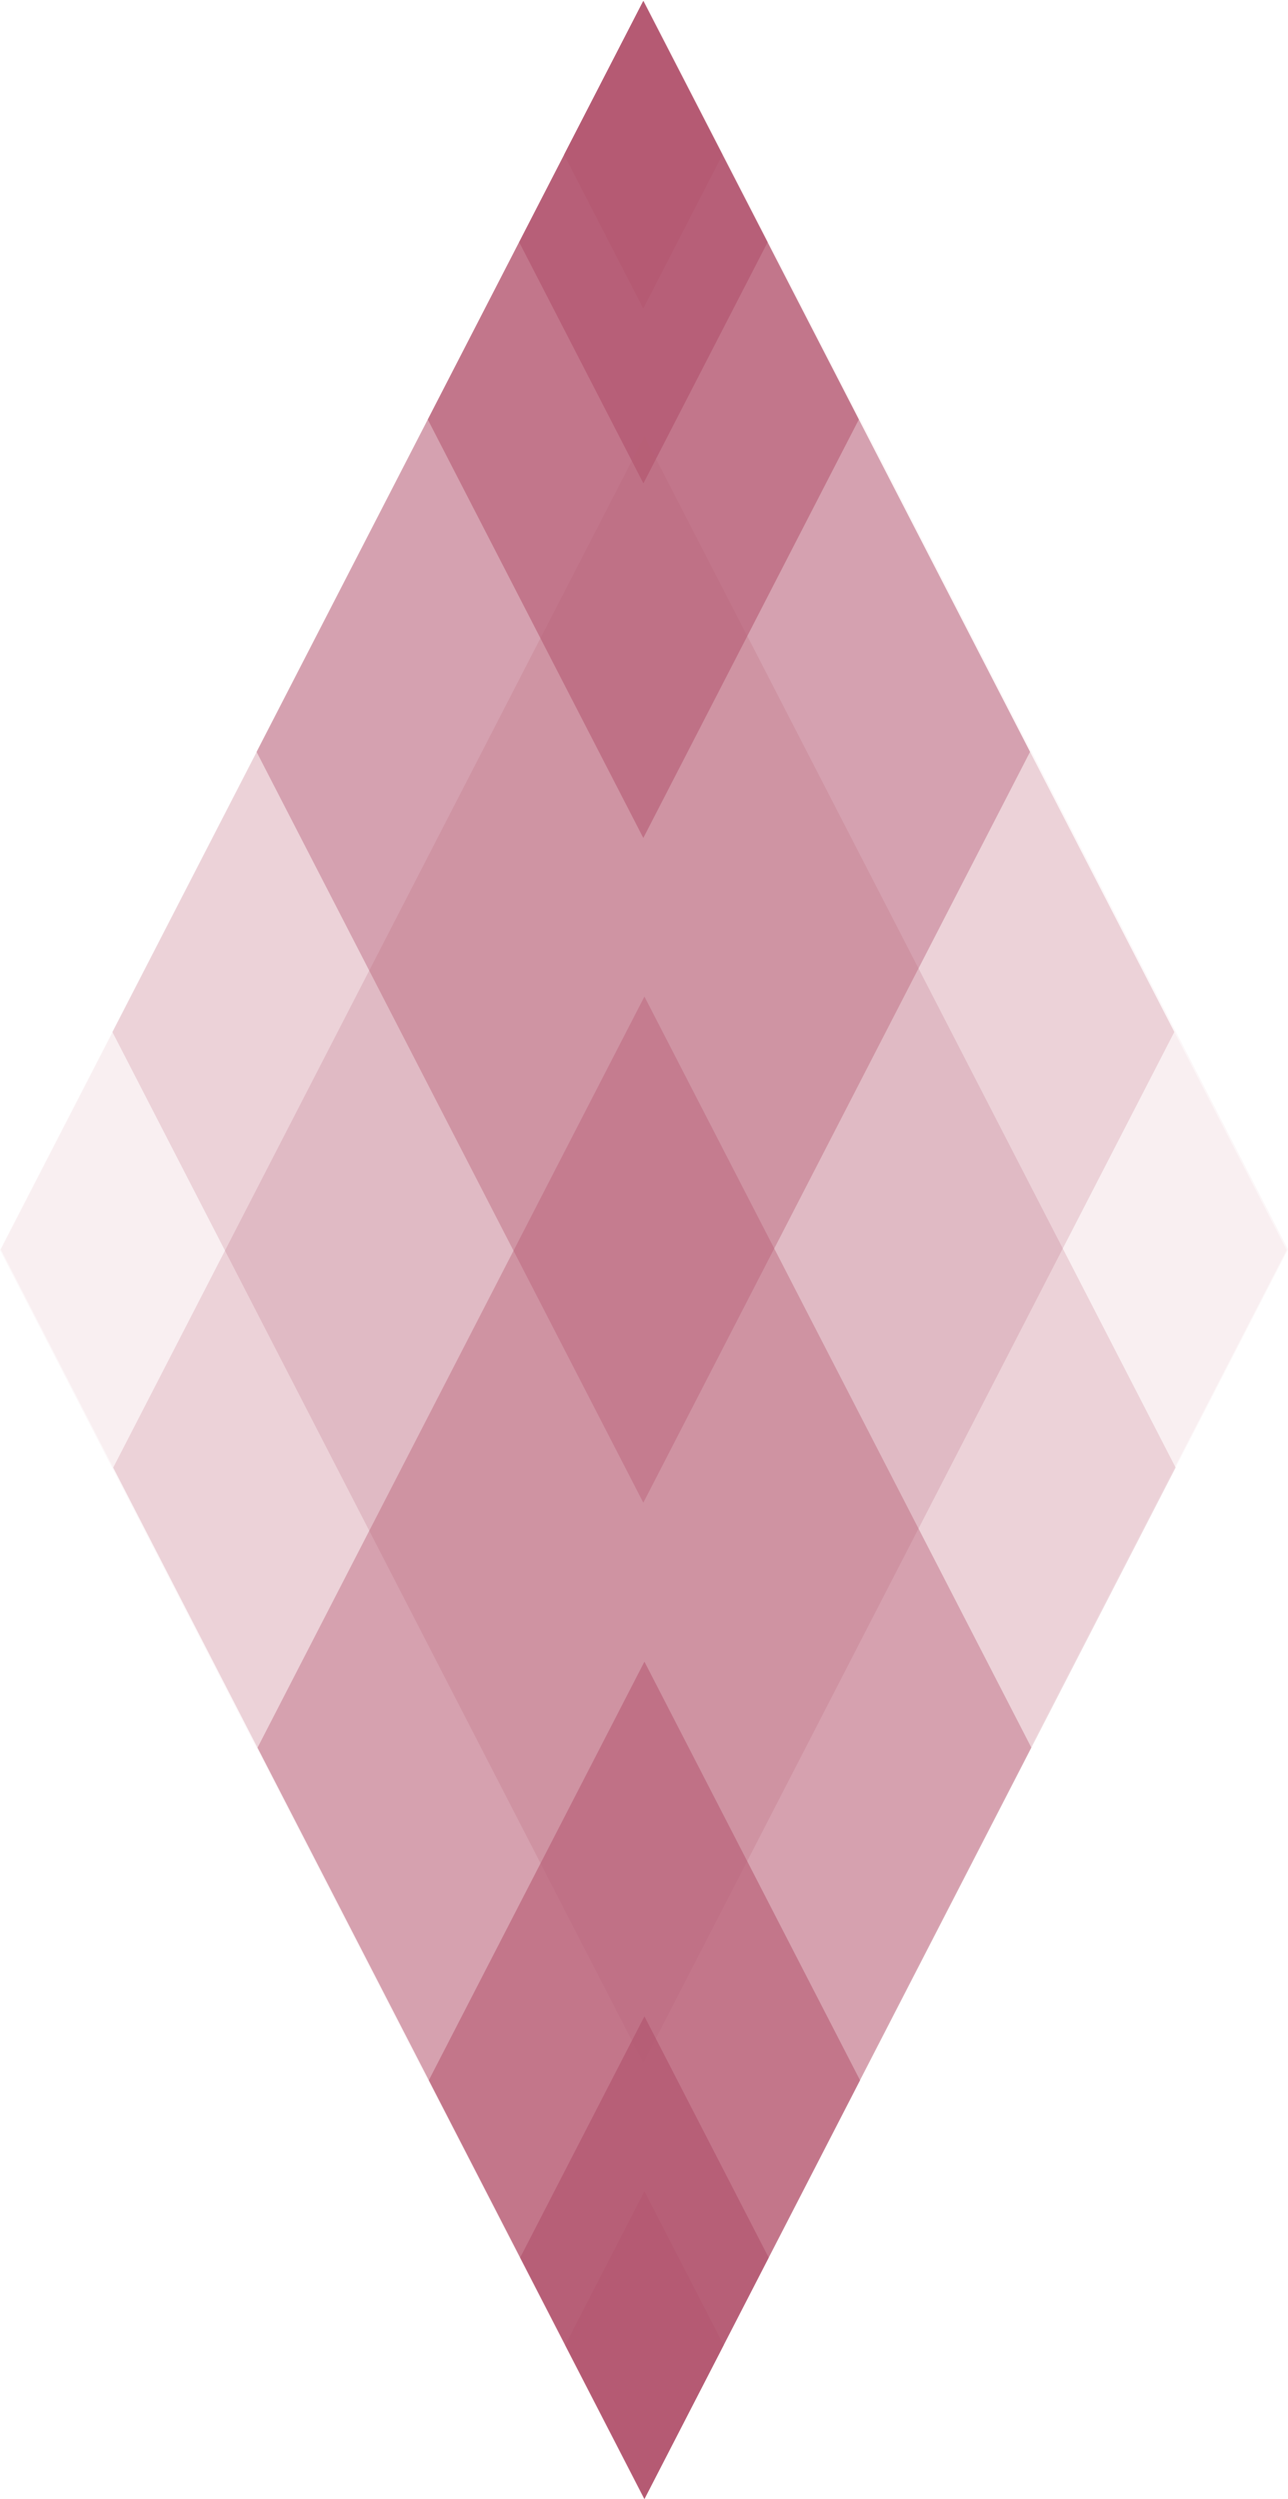 <svg xmlns="http://www.w3.org/2000/svg" width="39.132" height="75.917" viewBox="0 0 39.132 75.917"><defs><style>.a,.b,.c,.d,.e,.f{fill:#b55a74;}.b{opacity:0.8;}.c{opacity:0.6;}.d{opacity:0.4;}.e{opacity:0.2;}.f{opacity:0.05;}</style></defs><g transform="translate(-552.764 -138.191)"><path class="a" d="M603.145,324.156l-2.407,4.672,2.407,4.672,2.407-4.672Z" transform="translate(-30.802 -119.398)"/><path class="b" d="M600.69,309.314l-3.775,7.329,3.775,7.329,3.775-7.329Z" transform="translate(-28.347 -109.869)"/><path class="c" d="M595.712,279.211l-6.551,12.717,6.551,12.717,6.551-12.717Z" transform="translate(-23.369 -90.541)"/><path class="d" d="M586.378,222.766l-11.755,22.819L586.378,268.4l11.755-22.819Z" transform="translate(-14.035 -54.301)"/><path class="e" d="M578.515,175.22l-16.139,31.329,16.139,31.329,16.139-31.329Z" transform="translate(-6.172 -23.774)"/><path class="f" d="M572.392,138.191l-19.553,37.956L572.392,214.1l19.553-37.956Z" transform="translate(-0.049)"/><path class="a" d="M603.05,147.623l2.406-4.671-2.406-4.671-2.406,4.671Z" transform="translate(-30.742 -0.059)"/><path class="b" d="M600.6,152.934l3.774-7.326-3.774-7.326-3.774,7.326Z" transform="translate(-28.288 -0.059)"/><path class="c" d="M595.621,163.706l6.548-12.712-6.548-12.712-6.548,12.712Z" transform="translate(-23.312 -0.059)"/><path class="d" d="M586.29,183.9l11.75-22.81-11.75-22.81-11.75,22.81Z" transform="translate(-13.981 -0.059)"/><path class="e" d="M578.43,200.916,594.563,169.6,578.43,138.282,562.3,169.6Z" transform="translate(-6.121 -0.059)"/><path class="f" d="M572.309,214.166l19.545-37.942-19.545-37.942-19.545,37.942Z" transform="translate(0 -0.059)"/></g></svg>